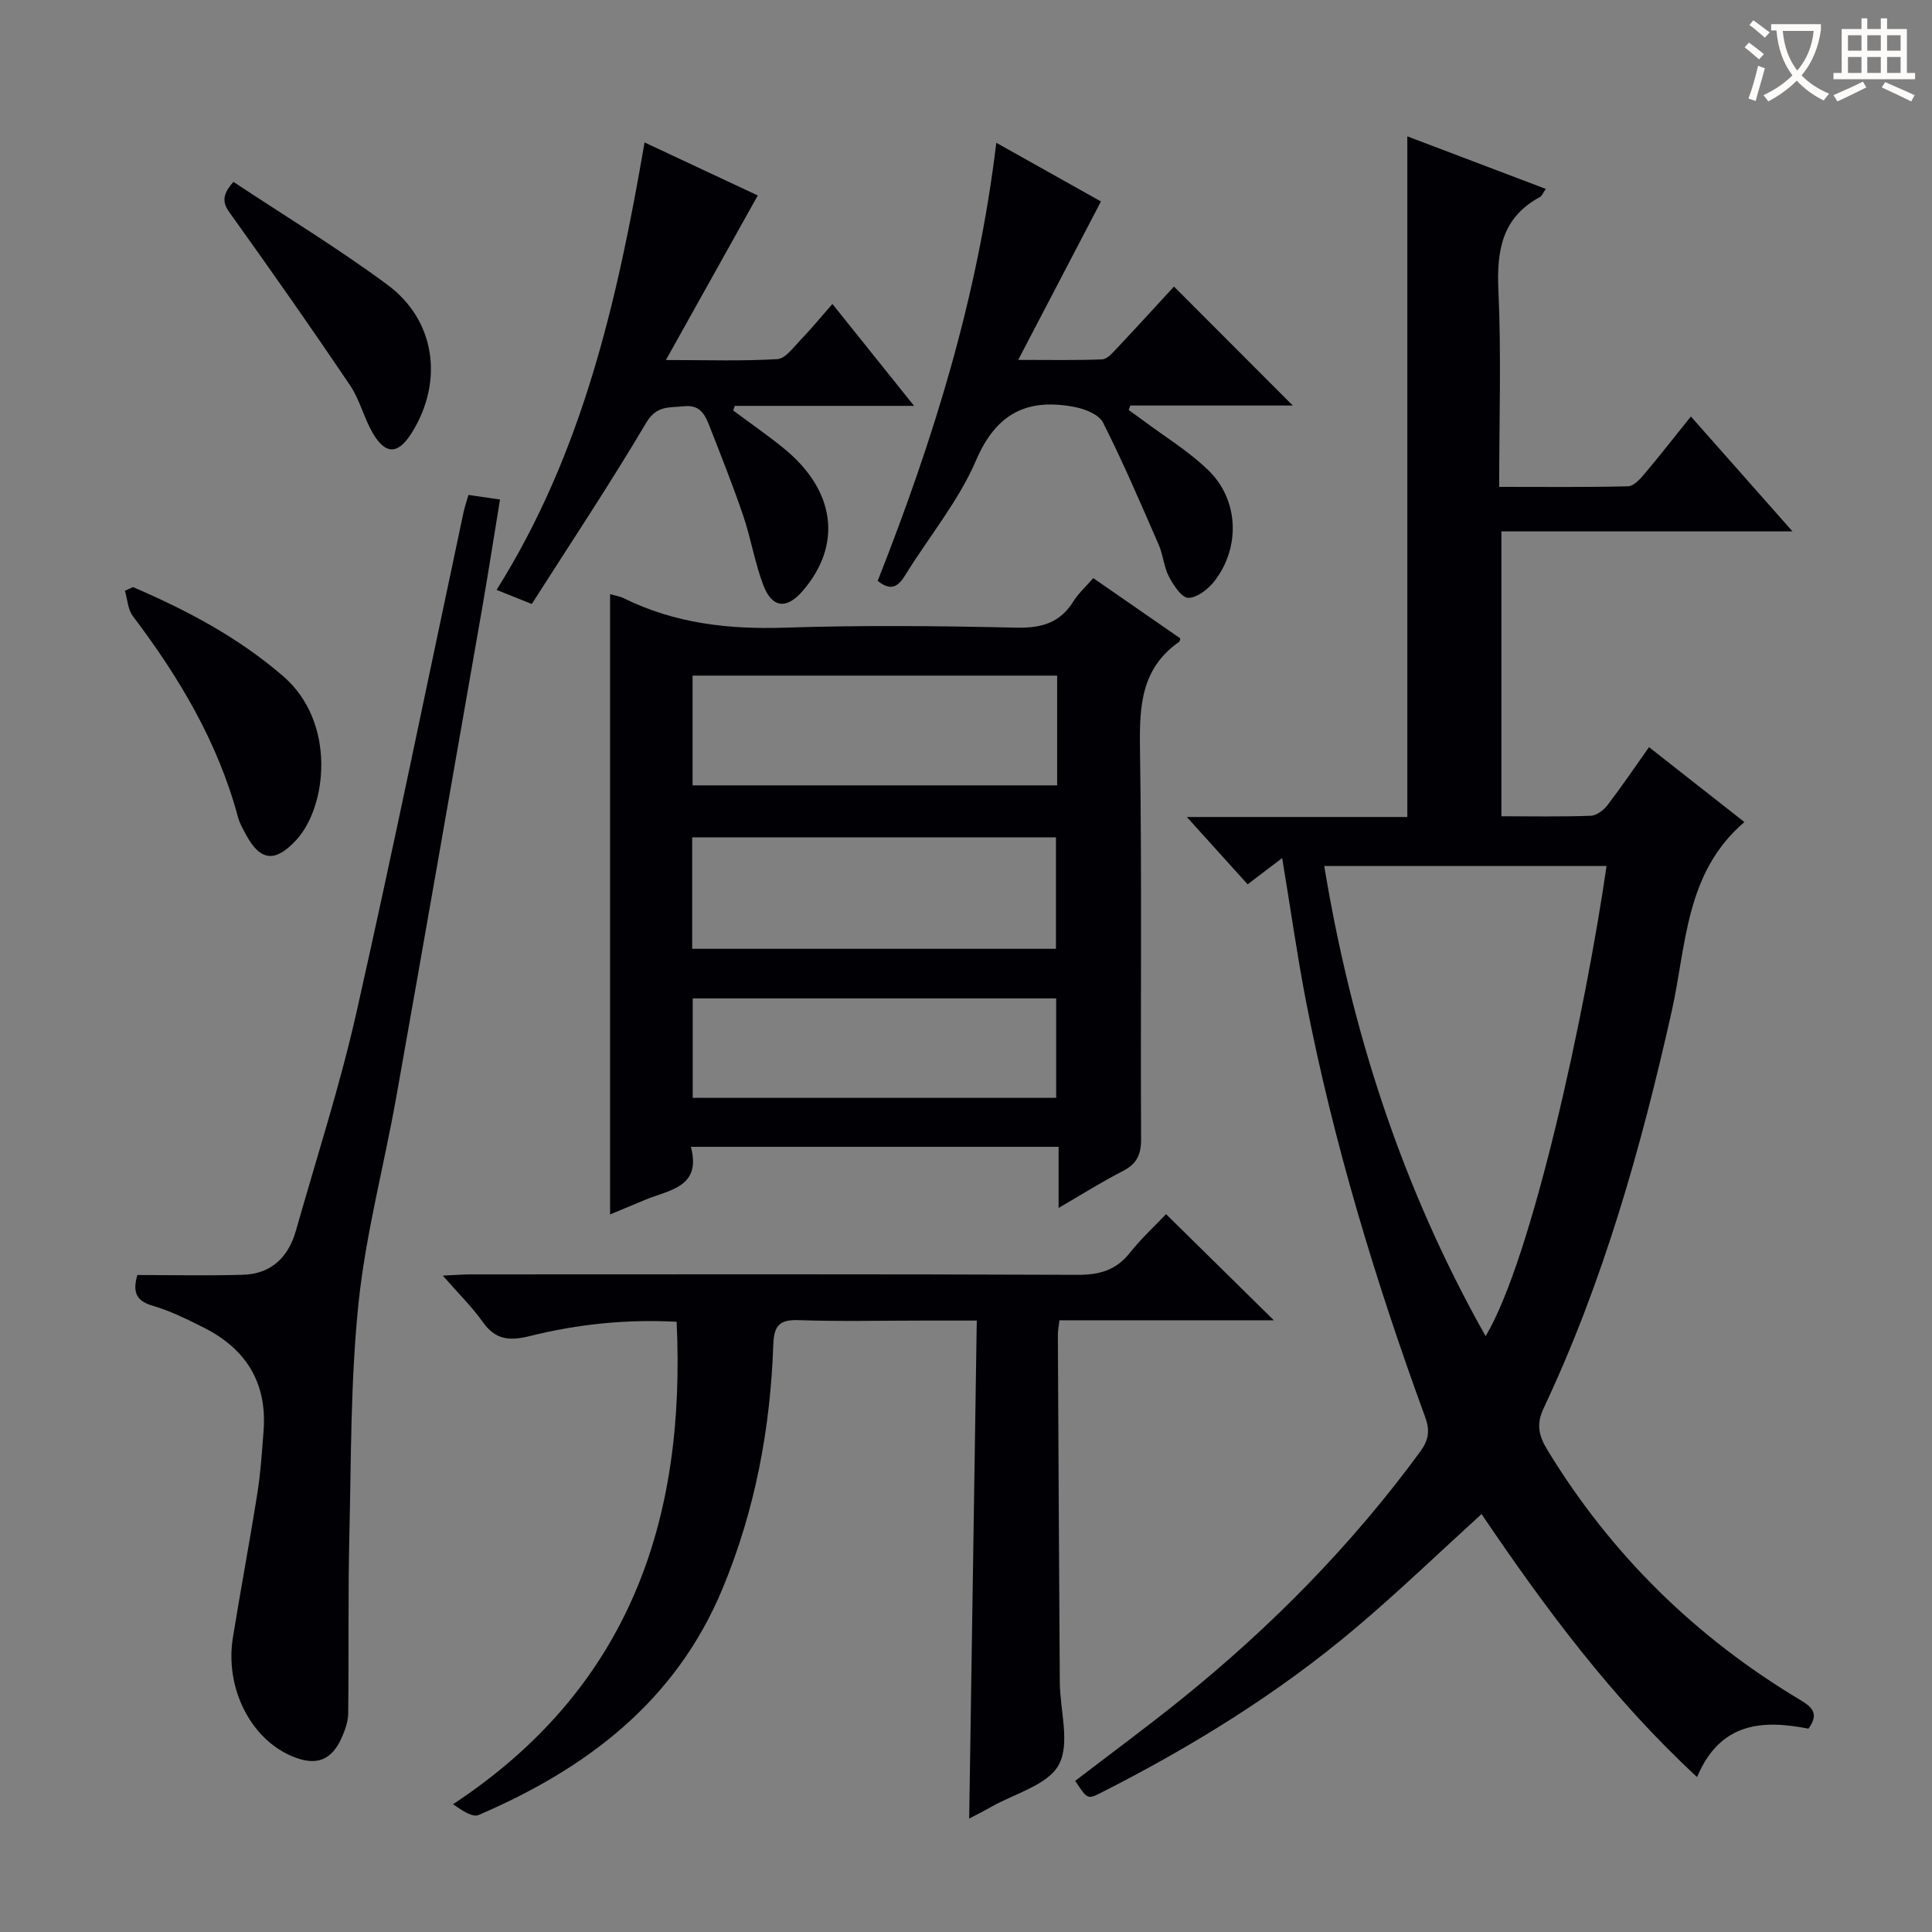 <svg enable-background="new 0 0 400 400" viewBox="0 0 400 400" xmlns="http://www.w3.org/2000/svg"><rect x="0" y="0" width="400" height="400" fill="#808080" stroke="none"/><g fill="#010105"><path d="m265.46 177.65c-2.64 2.01-4.74 3.6-7.15 5.44-3.97-4.4-7.95-8.8-12.59-13.94h45.65c0-47.21 0-93.77 0-140.92 9.5 3.61 18.92 7.18 28.67 10.88-.54.76-.77 1.44-1.23 1.69-7.87 4.26-8.96 11.1-8.58 19.36.61 13.27.16 26.6.16 40.64 9.2 0 17.95.1 26.69-.12 1.15-.03 2.46-1.46 3.36-2.53 3.11-3.68 6.07-7.48 9.64-11.92 6.9 7.8 13.61 15.39 21.04 23.79-20.67 0-40.24 0-60.27 0v58.98c6.23 0 12.36.12 18.48-.1 1.19-.04 2.66-1.13 3.45-2.16 2.92-3.81 5.62-7.8 8.63-12.05 6.71 5.26 13.2 10.36 19.75 15.51-12.3 10.5-11.99 25.5-15.04 39.13-6.33 28.26-14.16 56.03-26.56 82.3-1.6 3.4-.87 5.81.85 8.63 13.17 21.61 30.71 38.8 52.4 51.75 2.69 1.6 3.7 3.01 1.61 5.89-9.49-1.86-18.26-1.38-23.06 10.02-17.62-16.3-31.58-35.15-44.62-54.45-8.82 8.02-17.2 16.1-26.08 23.6-16.1 13.59-33.94 24.59-52.71 34.1-2.8 1.42-2.84 1.33-5.34-2.46 7.31-5.61 14.77-11.1 21.97-16.9 18.62-15.01 35.28-31.92 49.45-51.25 1.81-2.47 2.05-4.4 1.01-7.24-10.26-28.08-18.93-56.64-24.65-86.02-1.85-9.61-3.21-19.29-4.93-29.65zm42.12 98.99c9.67-16.16 20.64-67.05 25.04-97.34-19.43 0-38.83 0-58.45 0 5.68 34.37 16.15 66.7 33.41 97.34z"/><path d="m226.35 119.69c6.36 4.41 12.23 8.48 18.04 12.5-.15.42-.16.64-.27.71-7.82 5.43-8.23 13.24-8.1 21.91.41 26.99.09 53.99.23 80.99.02 3.28-.91 5.19-3.82 6.68-4.28 2.18-8.36 4.77-13.26 7.61 0-4.44 0-8.42 0-12.65-25.6 0-50.52 0-76.13 0 2.23 8.36-4.4 8.88-9.4 10.94-2.27.94-4.54 1.89-7.33 3.06 0-43.1 0-85.61 0-128.43 1.01.3 1.99.43 2.82.84 10.55 5.22 21.68 6.49 33.38 6.1 15.98-.53 32-.36 47.99 0 5.16.11 8.98-1.01 11.75-5.46 1.03-1.65 2.55-3.01 4.1-4.8zm-83.04 76.75h75.31c0-7.96 0-15.53 0-23.08-25.27 0-50.17 0-75.31 0zm75.56-56.56c-25.5 0-50.52 0-75.48 0v22.72h75.48c0-7.73 0-15.05 0-22.72zm-75.45 66.83v20.59h75.25c0-7.01 0-13.73 0-20.59-25.25 0-50.17 0-75.25 0z"/><path d="m241.42 251.38c7.58 7.46 14.75 14.52 22.32 21.97-14.85 0-29.56 0-44.39 0-.16 1.39-.34 2.18-.33 2.98.12 23.99.24 47.98.4 71.97.04 5.79 2.19 12.63-.2 17.06-2.29 4.24-9.22 5.99-14.12 8.8-1.43.82-2.91 1.55-4.44 2.35.52-34.22 1.04-68.22 1.57-103.1-4.11 0-7.53 0-10.96 0-8.66 0-17.34.21-25.99-.09-4.03-.14-5.05 1.29-5.18 5.11-.6 17.39-3.78 34.27-10.49 50.44-9.69 23.37-28.14 37.29-50.52 46.91-1.22.52-3.23-.8-5.3-2.23 36.31-23.94 48.25-58.47 46.3-99.89-10.27-.56-20.45.47-30.41 2.96-4.18 1.04-7.08.81-9.7-2.88-2.28-3.21-5.14-6.01-8.31-9.64 2.41-.11 4.14-.25 5.86-.25 41.82-.01 83.65-.08 125.47.09 4.52.02 7.97-.88 10.86-4.48 2.48-3.12 5.43-5.84 7.56-8.08z"/><path d="m28.44 263.98c7.34 0 14.59.16 21.83-.05 5.9-.17 9.44-3.65 11-9.15 4.25-14.99 9.07-29.85 12.5-45.03 7.77-34.46 14.83-69.09 22.19-103.64.24-1.12.62-2.2 1.03-3.64 2.03.29 3.9.57 6.53.95-1.31 7.98-2.49 15.62-3.82 23.23-5.86 33.51-11.7 67.01-17.66 100.5-2.53 14.21-6.31 28.27-7.8 42.57-1.67 15.99-1.53 32.17-1.91 48.28-.29 12.26-.09 24.54-.24 36.8-.02 1.6-.61 3.28-1.26 4.78-2.13 4.95-5.38 6.15-10.4 4.02-8.59-3.64-13.89-14.15-12.21-24.57 1.61-9.98 3.49-19.91 5.07-29.9.67-4.26.95-8.58 1.28-12.89.76-9.94-3.64-16.98-12.4-21.38-3.4-1.71-6.86-3.43-10.49-4.5-3.27-.95-4.35-2.58-3.24-6.38z"/><path d="m181.72 120.26c11.54-29.25 20.74-58.8 24.55-90.7 7.59 4.26 14.86 8.33 21.67 12.15-5.66 10.83-11.09 21.23-17.13 32.8 6.61 0 12 .12 17.38-.11 1.05-.05 2.17-1.36 3.04-2.28 4.1-4.35 8.13-8.78 11.83-12.79 8.24 8.25 16.4 16.42 24.6 24.63-10.92 0-22.29 0-33.65 0-.11.31-.22.63-.33.94.94.67 1.9 1.33 2.83 2.03 4.63 3.48 9.7 6.53 13.79 10.56 6.22 6.13 6.5 15.92 1.14 22.82-1.29 1.66-3.58 3.46-5.42 3.47-1.36 0-3.07-2.62-4.01-4.4-1.05-2.01-1.19-4.49-2.11-6.59-3.7-8.49-7.35-17.02-11.52-25.29-.84-1.67-3.72-2.82-5.85-3.23-9.69-1.87-16.21 1.15-20.44 11.02-3.62 8.45-9.75 15.82-14.64 23.74-1.47 2.38-2.92 3.49-5.73 1.23z"/><path d="m133.45 29.49c8.09 3.79 15.72 7.36 23.44 10.98-6.19 11.09-12.28 21.99-19.02 34.07 8.62 0 15.87.25 23.07-.19 1.68-.1 3.33-2.44 4.79-3.95 2.18-2.26 4.17-4.69 6.61-7.47 5.58 6.97 10.9 13.61 16.91 21.1-13.09 0-25.11 0-37.12 0-.11.32-.22.64-.33.96 3.48 2.59 7.06 5.06 10.43 7.8 10.74 8.72 12.21 19.93 4 29.51-3.33 3.88-6.35 3.65-8.18-1.12-1.77-4.62-2.55-9.61-4.14-14.3-2.13-6.27-4.58-12.44-7-18.61-.91-2.33-1.92-4.53-5.28-4.16-3.04.34-5.67-.26-7.86 3.45-7.52 12.71-15.72 25.02-23.67 37.49-2.55-1.02-4.51-1.8-7.29-2.92 17.79-28.29 25-59.83 30.64-92.64z"/><path d="m27.53 121.55c11.16 4.79 21.81 10.42 31.1 18.45 11 9.5 9.13 26.94 2.7 33.92-4.28 4.65-7.4 4.45-10.37-1.06-.63-1.17-1.33-2.36-1.67-3.62-4.15-15.52-12.17-28.98-21.77-41.66-1.05-1.38-1.13-3.5-1.66-5.27.55-.26 1.11-.51 1.67-.76z"/><path d="m48.33 37.66c10.68 7.07 21.62 13.71 31.86 21.28 10.04 7.42 11.69 20.09 5.03 30.72-2.79 4.45-5.4 4.55-8.06-.02-1.82-3.14-2.67-6.88-4.68-9.86-7.88-11.69-15.97-23.22-24.17-34.68-1.57-2.19-3.22-3.88.02-7.44z"/></g><path d="m362.1 8.8c1.1.8 2.1 1.6 3.1 2.4l-1 1.1c-1.3-1.1-2.3-2-3-2.5zm1.9 4.8c.5.2.9.4 1.4.5-.6 2.3-1.3 4.5-1.9 6.8l-1.5-.5c.8-2.1 1.4-4.3 2-6.8zm-1-9.4c1.3.9 2.4 1.8 3.4 2.5l-1 1.1c-1.4-1.2-2.4-2.1-3.2-2.6zm3.7 2.2v-1.4h10.3v1.2c-.5 3.6-1.8 6.8-4 9.4 1.5 1.6 3.4 2.8 5.7 3.8-.3.4-.7.8-1.1 1.4-2.3-1.1-4.1-2.5-5.6-4.1-1.6 1.6-3.6 3.1-5.9 4.3-.3-.5-.7-.9-1-1.3 2.4-1.1 4.4-2.5 6-4.1-1.9-2.5-3-5.6-3.3-9.3h-1.1zm8.8 0h-6.4c.3 3.3 1.3 6 3 8.2 2-2.3 3.1-5.1 3.4-8.2z" fill="#fcfbfa"/><path d="m385.3 3.8h1.3v2.2h2.8v-2.2h1.3v2.2h4.1v9.1h1.7v1.3h-16.9v-1.3h1.7v-9.1h4.1v-2.2zm.4 13.1.7 1.2c-1.8.9-3.8 1.9-6 2.9-.2-.4-.5-.8-.8-1.3 2.3-1 4.3-1.9 6.1-2.8zm-3.1-6.4h2.8v-3.2h-2.8zm0 4.6h2.8v-3.3h-2.8zm4-4.6h2.8v-3.2h-2.8zm0 4.6h2.8v-3.3h-2.8zm3.7 1.9c2.1.9 4.1 1.8 6.1 2.7l-.7 1.3c-2.2-1.1-4.2-2-6.1-2.9zm3.2-9.7h-2.8v3.2h2.8zm-2.8 7.8h2.8v-3.3h-2.8z" fill="#fcfbfa"/></svg>